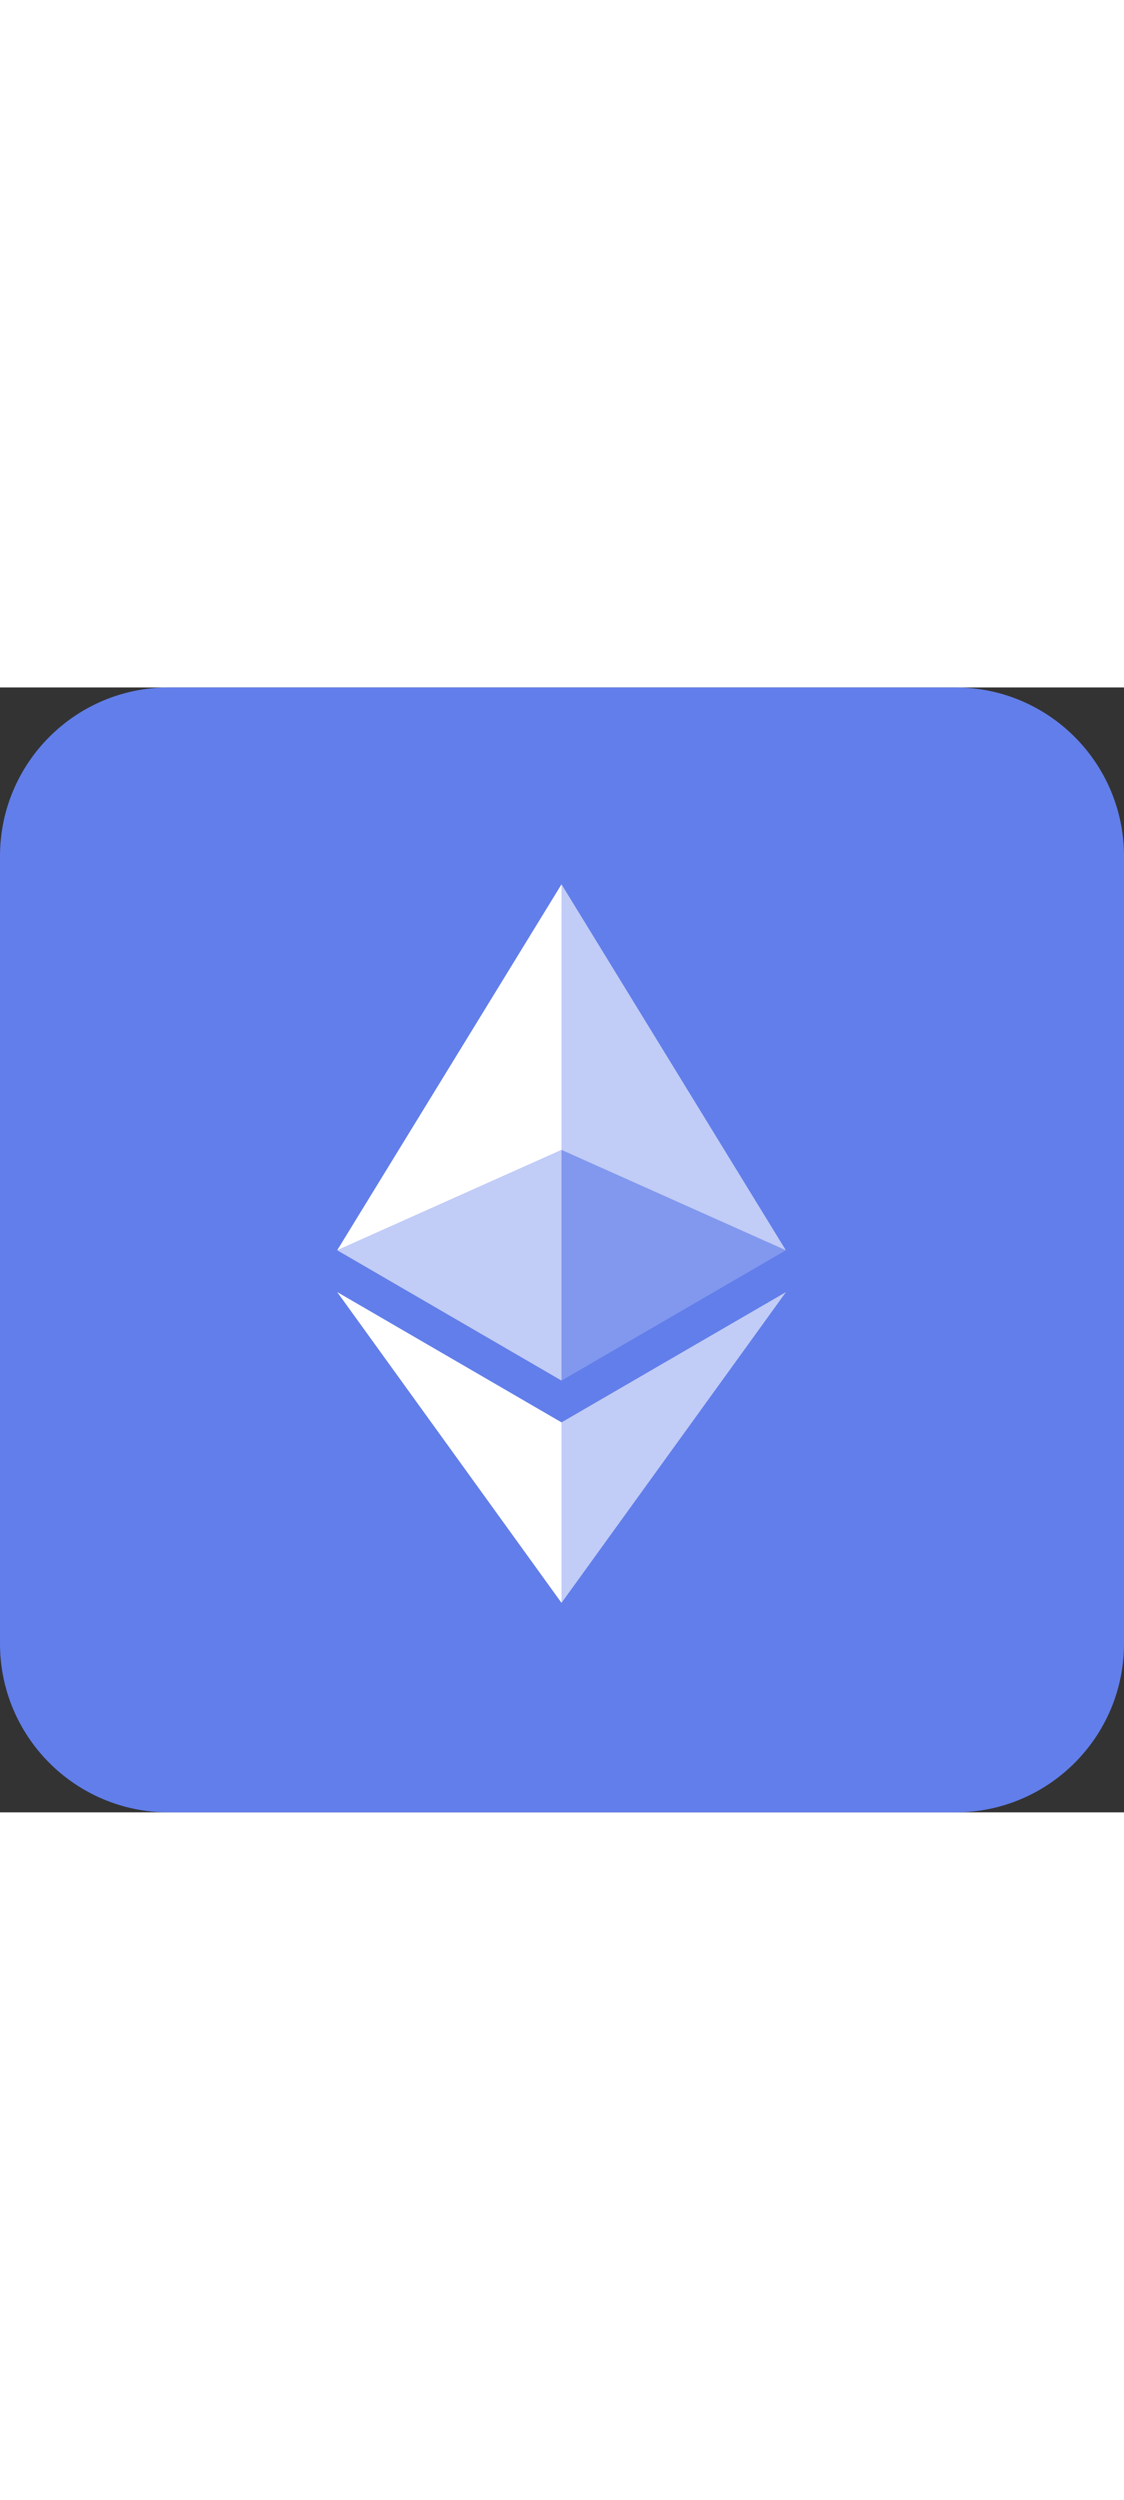 <svg width="18px" viewBox="0 0 40 40" fill="none"
                                                            xmlns="http://www.w3.org/2000/svg">
                                                            <rect x="0" y="0" width="40" height="40" fill="#333333" stroke="none"/>
                                                            <path
                                                                d="M0 6C0 2.686 2.686 0 6 0H34C37.314 0 40 2.686 40 6V34C40 37.314 37.314 40 34 40H6C2.686 40 0 37.314 0 34V6Z"
                                                                fill="#627EEA"></path>
                                                            <path d="M19.983 7V16.445L27.966 20.013L19.983 7Z"
                                                                fill="white" fill-opacity="0.602"></path>
                                                            <path d="M19.983 7L12 20.013L19.983 16.445V7Z"
                                                                fill="white"></path>
                                                            <path
                                                                d="M19.983 26.133V32.551L27.971 21.499L19.983 26.133Z"
                                                                fill="white" fill-opacity="0.602"></path>
                                                            <path d="M19.983 32.551V26.133L12 21.499L19.983 32.551Z"
                                                                fill="white"></path>
                                                            <path
                                                                d="M19.983 24.647L27.966 20.013L19.983 16.445V24.647Z"
                                                                fill="white" fill-opacity="0.2"></path>
                                                            <path d="M12 20.013L19.983 24.647V16.445L12 20.013Z"
                                                                fill="white" fill-opacity="0.602"></path>
                                                        </svg>